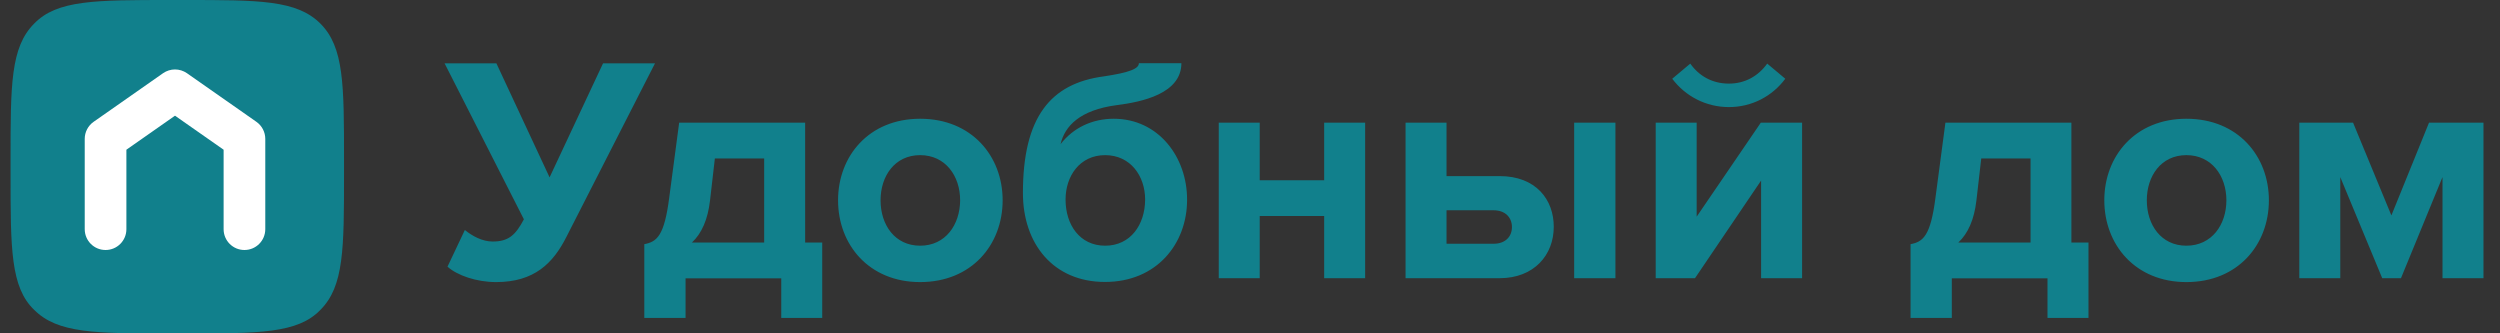<?xml version="1.0" encoding="utf-8"?>
<!-- Generator: Adobe Illustrator 25.2.1, SVG Export Plug-In . SVG Version: 6.00 Build 0)  -->
<svg version="1.1" id="Layer_1" xmlns="http://www.w3.org/2000/svg" xmlns:xlink="http://www.w3.org/1999/xlink" x="0px" y="0px"
	 viewBox="0 0 180 24" enable-background="new 0 0 180 24" xml:space="preserve">
<rect x="0" y="0" width="180" height="24" fill="#333333" stroke="none"/>
<g>
	<path fill="#11808C" d="M13.27,0c5.4,0,8.1,0,9.8,1.7c1.7,1.7,1.7,4.4,1.7,9.8v1.01c0,5.4,0,8.1-1.7,9.8c-1.63,1.7-4.4,1.7-9.8,1.7
		h-1.01c-5.4,0-8.1,0-9.8-1.7c-1.7-1.63-1.7-4.4-1.7-9.8V11.5c0-5.4,0-8.1,1.7-9.8C4.1,0,6.86,0,12.26,0H13.27z"/>
	<path fill="#FFFFFF" d="M17.6,18c-0.83,0-1.5-0.67-1.5-1.5v-5.72l-3.5-2.45l-3.5,2.45v5.72c0,0.83-0.67,1.5-1.5,1.5
		s-1.5-0.67-1.5-1.5V10c0-0.49,0.24-0.95,0.64-1.23l5-3.5c0.52-0.36,1.2-0.36,1.72,0l5,3.5c0.4,0.28,0.64,0.74,0.64,1.23v6.5
		C19.1,17.33,18.43,18,17.6,18z"/>
	<path fill="#11808C" d="M43.42,4.56l-3.85,8.21l-3.83-8.21h-3.73l5.71,11.23c-0.6,1.14-1.11,1.6-2.25,1.6c-0.74,0-1.46-0.39-2-0.83
		l-1.25,2.64c0.7,0.63,2.09,1.11,3.5,1.11c2.76,0,4.11-1.37,5.06-3.25l6.38-12.5H43.42z M57.96,8.83H48.9l-0.72,5.43
		c-0.35,2.71-0.88,3.15-1.79,3.32v5.31h2.97v-2.85h6.89v2.85h2.95v-5.43h-1.23V8.83z M55.02,17.46h-5.2c0.7-0.65,1.14-1.65,1.3-3.01
		l0.35-3.04h3.55V17.46z M66.25,8.55c-3.69,0-5.91,2.69-5.91,5.87c0,3.2,2.23,5.89,5.91,5.89c3.71,0,5.94-2.69,5.94-5.89
		C72.19,11.24,69.96,8.55,66.25,8.55z M66.25,17.69c-1.83,0-2.85-1.51-2.85-3.27c0-1.74,1.02-3.25,2.85-3.25s2.88,1.51,2.88,3.25
		C69.12,16.18,68.08,17.69,66.25,17.69z M80.19,8.55c-1.55,0-2.92,0.65-3.83,1.83c0.3-1.3,1.39-2.46,4.04-2.81
		c1.83-0.23,4.66-0.83,4.66-3.02H82c0,0.39-0.65,0.67-2.53,0.95c-3.85,0.51-5.82,2.95-5.82,8.4c0,3.64,2.18,6.4,5.91,6.4
		s5.91-2.76,5.91-5.91C85.48,11.29,83.39,8.55,80.19,8.55z M79.57,17.69c-1.83,0-2.85-1.51-2.85-3.32c0-1.69,1.02-3.2,2.85-3.2
		s2.88,1.51,2.88,3.2C82.44,16.18,81.4,17.69,79.57,17.69z M95.34,12.98H90.7V8.83h-2.95v11.2h2.95v-4.48h4.64v4.48h2.95V8.83h-2.95
		V12.98z M113.34,20.03h2.97V8.83h-2.97V20.03z M107.98,12.68h-3.83V8.83h-2.95v11.2h6.77c2.5,0,3.9-1.69,3.9-3.69
		C111.88,14.37,110.58,12.68,107.98,12.68z M107.54,17.55h-3.39v-2.41h3.39c0.83,0,1.32,0.51,1.32,1.21
		C108.86,17.04,108.38,17.55,107.54,17.55z M124.48,7.71c1.67,0,3.13-0.79,4.06-2.04l-1.3-1.09c-0.65,0.9-1.6,1.44-2.76,1.44
		c-1.21,0-2.16-0.56-2.78-1.44l-1.3,1.09C121.35,6.93,122.83,7.71,124.48,7.71z M122.16,15.6V8.83h-2.95v11.2h2.83L126.8,13v7.03
		h2.95V8.83h-2.97L122.16,15.6z M149.14,8.83h-9.07l-0.72,5.43c-0.35,2.71-0.88,3.15-1.79,3.32v5.31h2.97v-2.85h6.89v2.85h2.95
		v-5.43h-1.23V8.83z M146.19,17.46H141c0.7-0.65,1.14-1.65,1.3-3.01l0.35-3.04h3.55V17.46z M157.42,8.55
		c-3.69,0-5.91,2.69-5.91,5.87c0,3.2,2.23,5.89,5.91,5.89c3.71,0,5.94-2.69,5.94-5.89C163.36,11.24,161.13,8.55,157.42,8.55z
		 M157.42,17.69c-1.83,0-2.85-1.51-2.85-3.27c0-1.74,1.02-3.25,2.85-3.25s2.88,1.51,2.88,3.25
		C160.3,16.18,159.25,17.69,157.42,17.69z M174.89,8.83l-2.71,6.68l-2.76-6.68h-3.87v11.2h2.95v-7.28l3.02,7.28h1.35l2.99-7.28v7.28
		h2.95V8.83H174.89z"/>
</g>
</svg>
